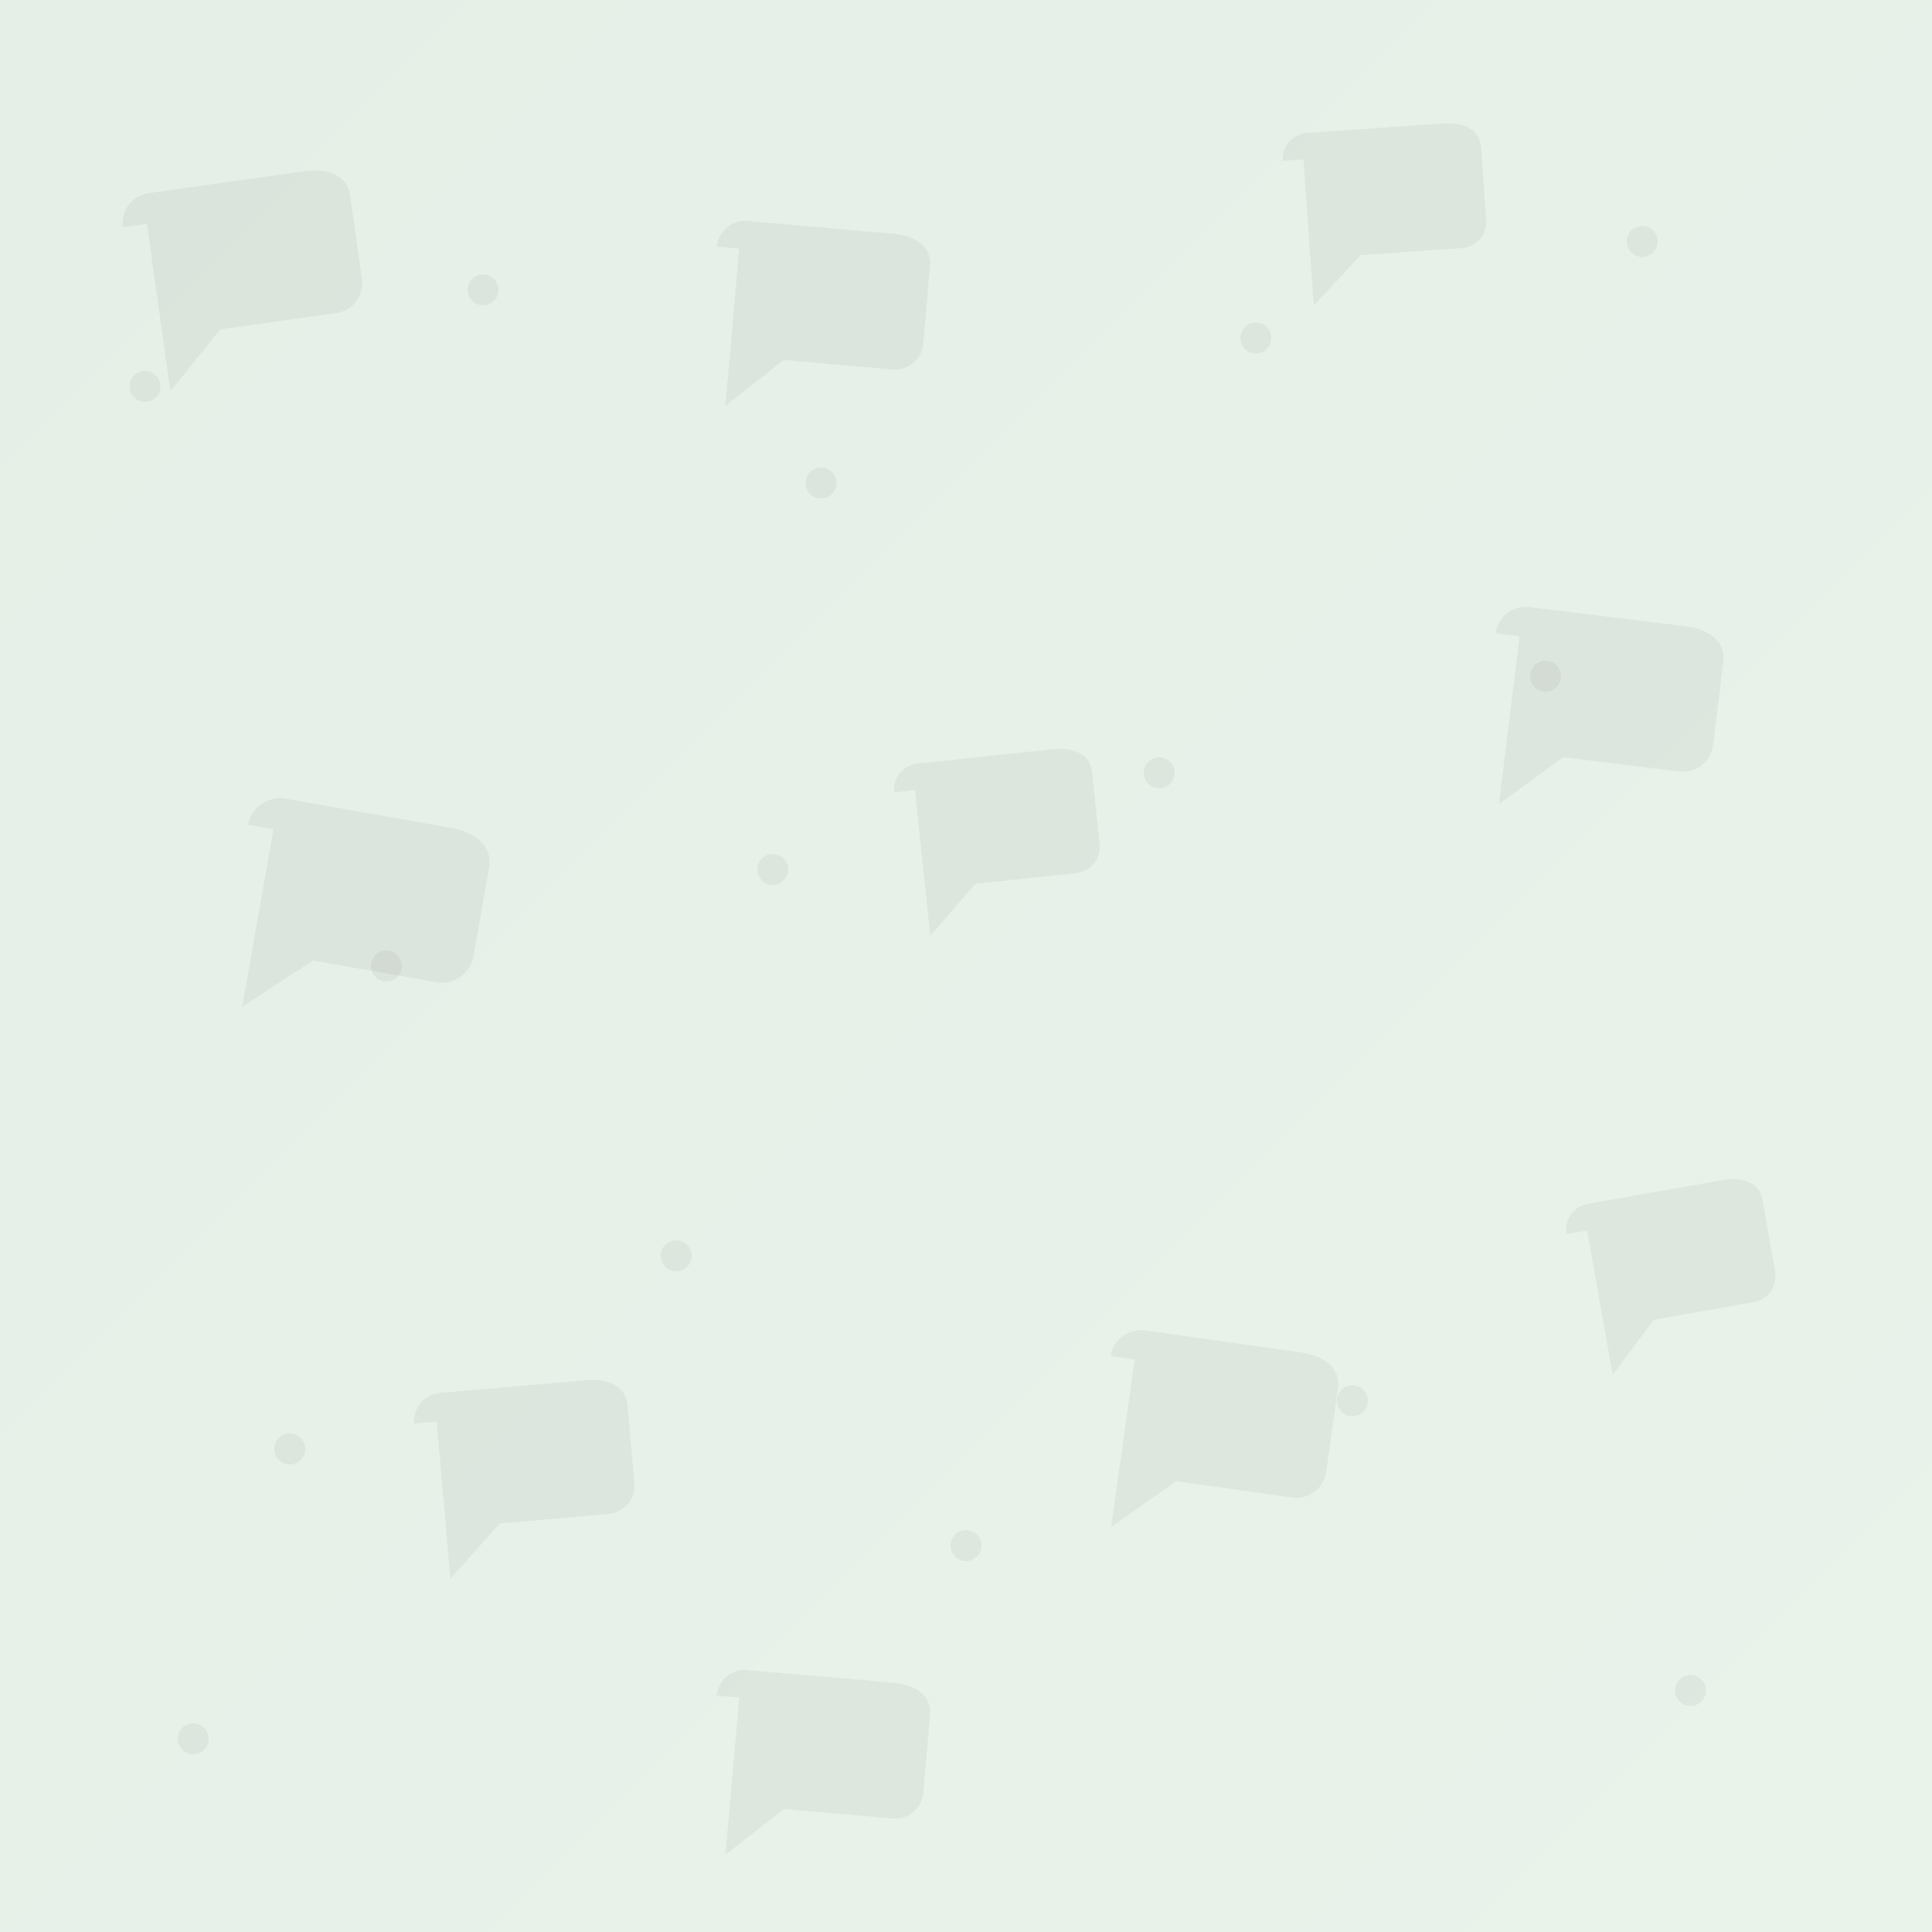 <svg xmlns="http://www.w3.org/2000/svg" width="200" height="200" viewBox="0 0 200 200">
  <rect x="0" y="0" width="200" height="200" fill="#808080" stroke="none"/>
  <defs>
    <!-- gradient dasar hijau lembut -->
    <linearGradient id="g" x1="0" x2="1" y1="0" y2="1">
      <stop offset="0" stop-color="#e6efe7"></stop>
      <stop offset="1" stop-color="#e9f3ea"></stop>
    </linearGradient>

    <!-- ikon bubble kecil -->
    <symbol id="bubble" viewBox="0 0 24 24">
      <path d="M3 5.5C3 4.12 4.12 3 5.5 3h13C20.88 3 22 4.12 22 5.5v7c0 1.38-1.12 2.5-2.5 2.5H9.8L5 19.5V5.5z" fill="rgba(0,0,0,0.05)"></path>
    </symbol>

    <!-- titik kecil -->
    <circle id="dot" r="1.6" fill="rgba(0,0,0,0.05)"></circle>
  </defs>

  <!-- background -->
  <rect width="100%" height="100%" fill="url(#g)"></rect>

  <!-- bubbles lebih banyak -->
  <use href="#bubble" x="10" y="15" width="30" height="30" transform="rotate(-8 25 30)"></use>
  <use href="#bubble" x="70" y="20" width="28" height="28" transform="rotate(5 84 34)"></use>
  <use href="#bubble" x="130" y="10" width="26" height="26" transform="rotate(-4 143 23)"></use>
  <use href="#bubble" x="20" y="80" width="32" height="32" transform="rotate(10 36 96)"></use>
  <use href="#bubble" x="90" y="75" width="26" height="26" transform="rotate(-6 103 88)"></use>
  <use href="#bubble" x="150" y="60" width="30" height="30" transform="rotate(7 165 75)"></use>
  <use href="#bubble" x="40" y="140" width="28" height="28" transform="rotate(-5 54 154)"></use>
  <use href="#bubble" x="110" y="135" width="30" height="30" transform="rotate(8 125 150)"></use>
  <use href="#bubble" x="160" y="120" width="26" height="26" transform="rotate(-10 173 133)"></use>
  <use href="#bubble" x="70" y="170" width="28" height="28" transform="rotate(5 84 184)"></use>

  <!-- dots lebih banyak -->
  <use href="#dot" x="15" y="40"></use>
  <use href="#dot" x="50" y="30"></use>
  <use href="#dot" x="85" y="50"></use>
  <use href="#dot" x="130" y="35"></use>
  <use href="#dot" x="170" y="25"></use>
  <use href="#dot" x="40" y="100"></use>
  <use href="#dot" x="80" y="90"></use>
  <use href="#dot" x="120" y="80"></use>
  <use href="#dot" x="160" y="70"></use>
  <use href="#dot" x="30" y="150"></use>
  <use href="#dot" x="70" y="130"></use>
  <use href="#dot" x="100" y="160"></use>
  <use href="#dot" x="140" y="145"></use>
  <use href="#dot" x="175" y="175"></use>
  <use href="#dot" x="20" y="180"></use>
</svg>
